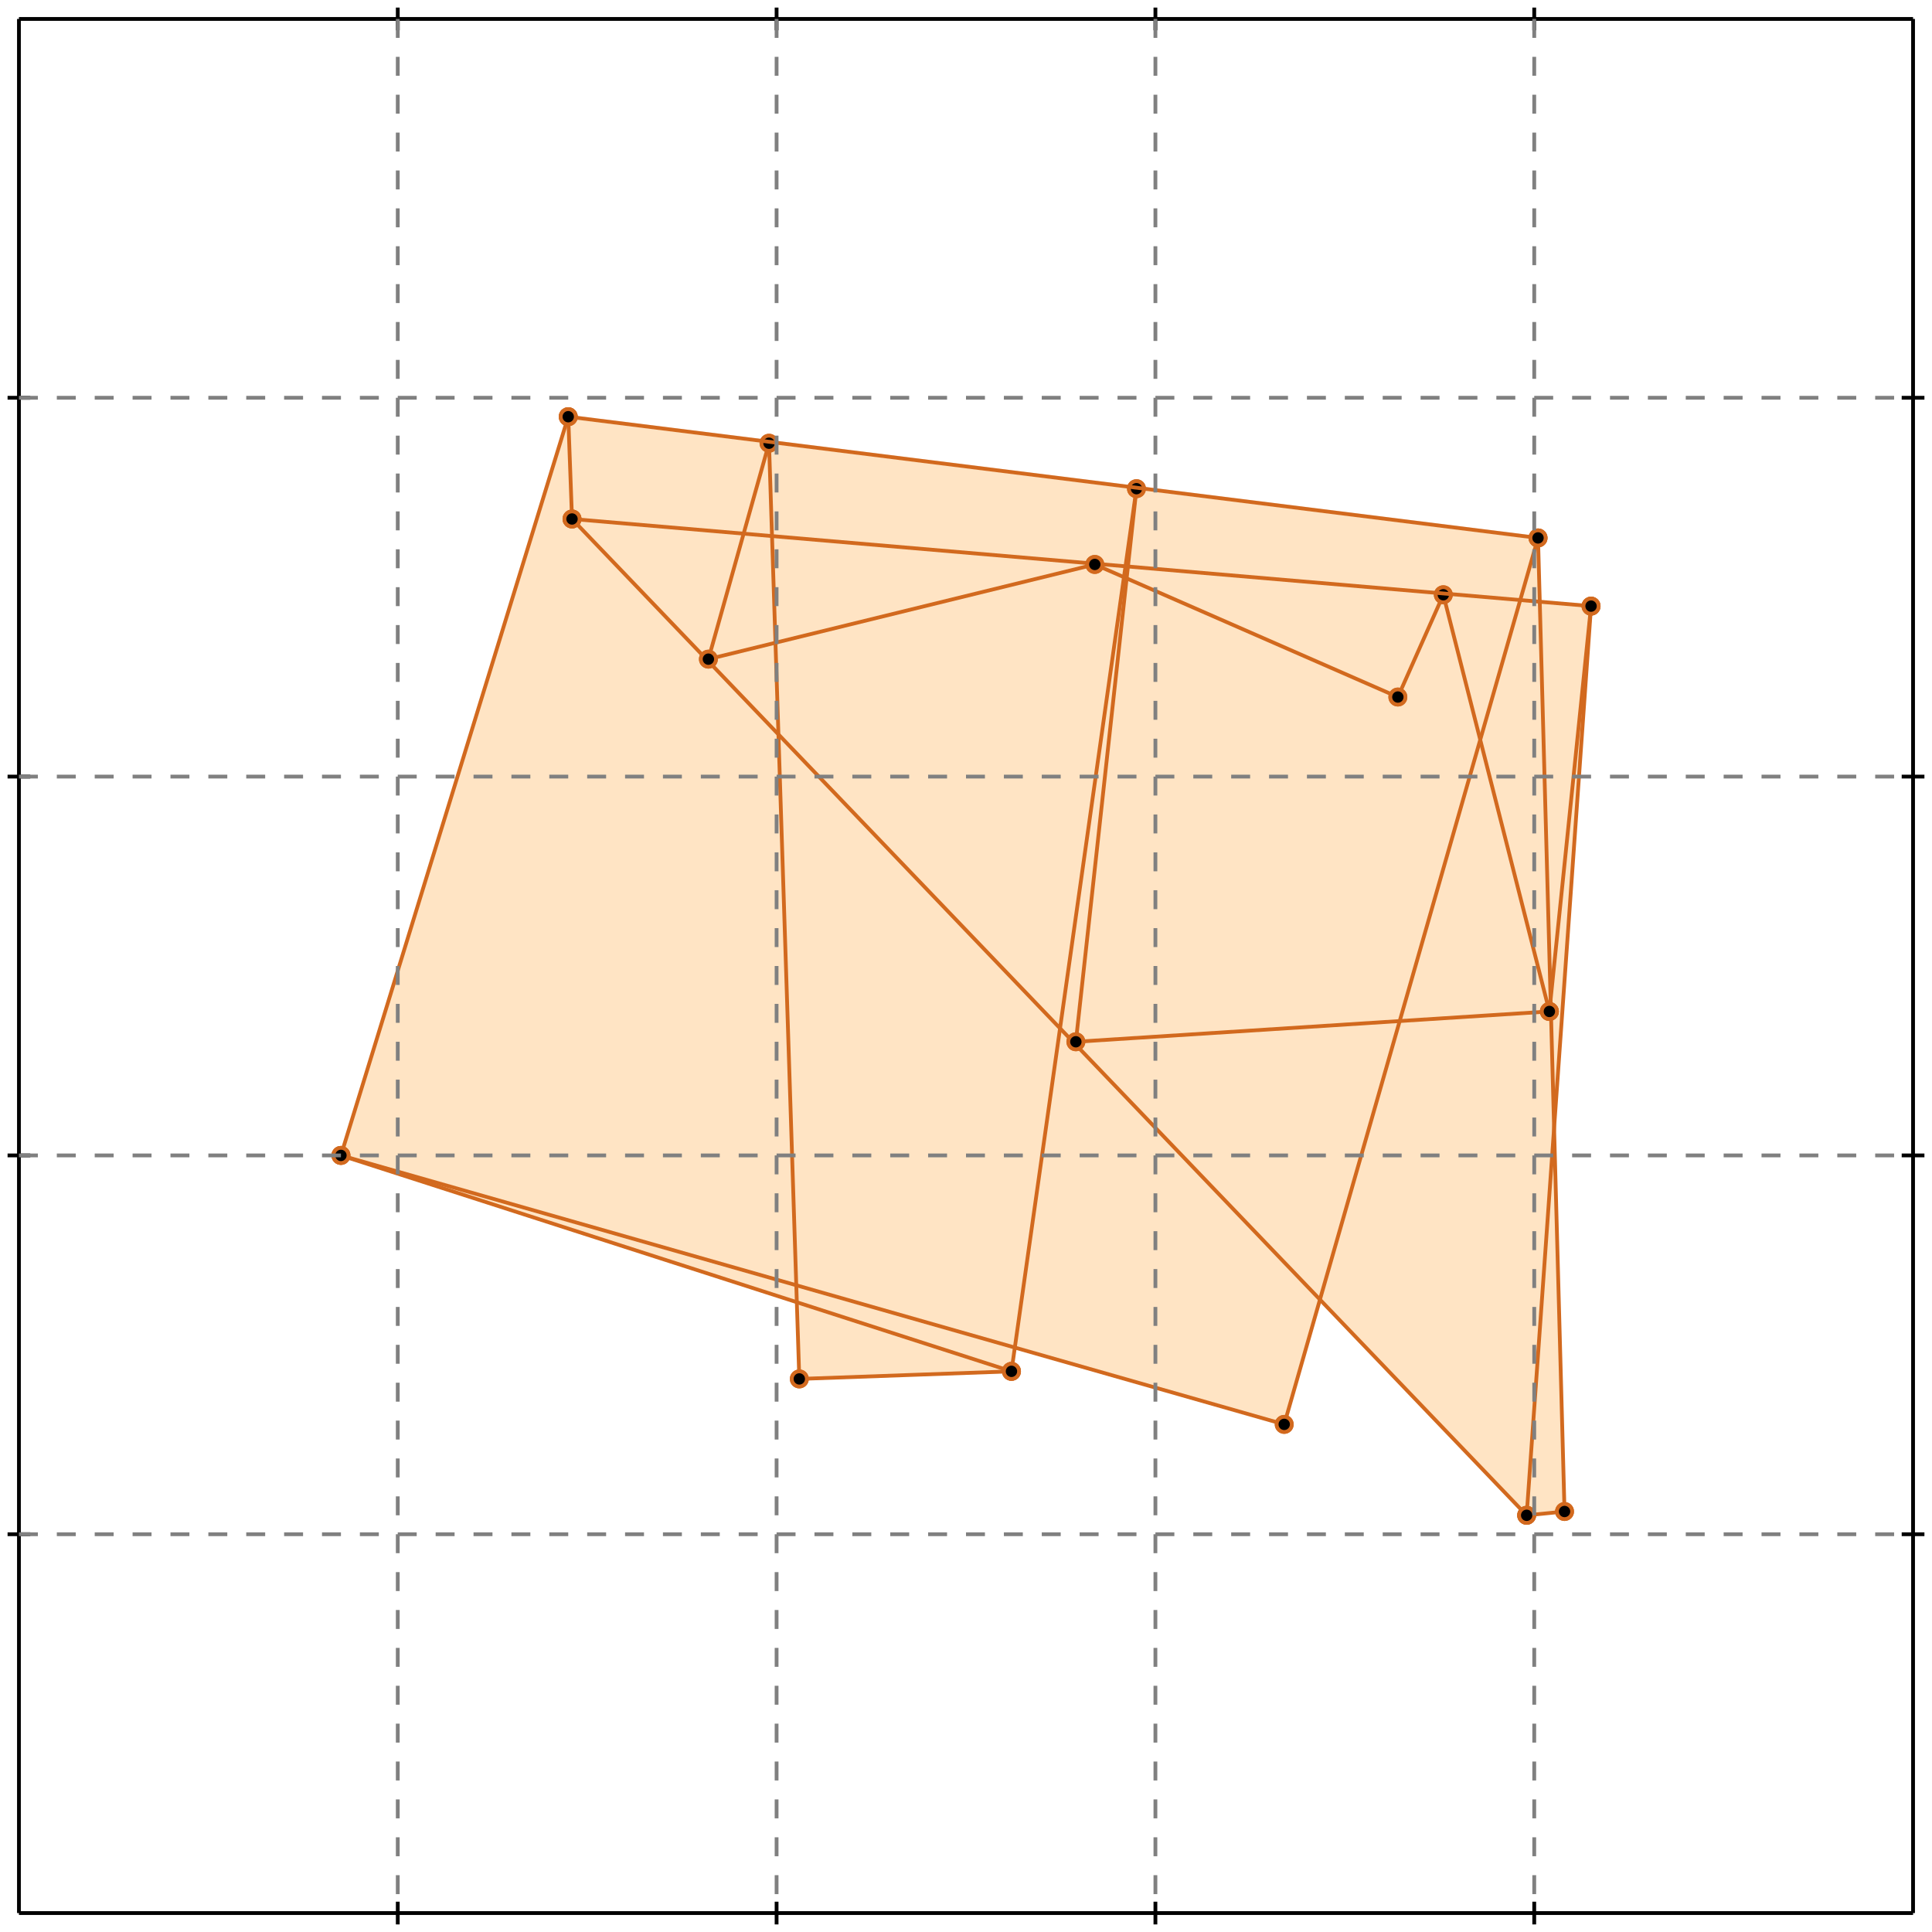 <?xml version="1.0" standalone="no"?>
<!DOCTYPE svg PUBLIC "-//W3C//DTD SVG 1.1//EN" 
  "http://www.w3.org/Graphics/SVG/1.1/DTD/svg11.dtd">
<svg width="510" height="510" version="1.1" id="toplevel"
    xmlns="http://www.w3.org/2000/svg"
    xmlns:xlink="http://www.w3.org/1999/xlink">
  <polygon points="403,400 413,399 410,296 420,160 407,159 406,142 150,110 90,305 211,344 211,364 267,362 268,356 339,376 349,343"
           fill="bisque"/>
  <g stroke="chocolate" stroke-width="1">
    <line x1="151" y1="137" x2="150" y2="110"/>
    <circle cx="151" cy="137" r="2"/>
    <circle cx="150" cy="110" r="2"/>
  </g>
  <g stroke="chocolate" stroke-width="1">
    <line x1="211" y1="364" x2="203" y2="117"/>
    <circle cx="211" cy="364" r="2"/>
    <circle cx="203" cy="117" r="2"/>
  </g>
  <g stroke="chocolate" stroke-width="1">
    <line x1="413" y1="399" x2="406" y2="142"/>
    <circle cx="413" cy="399" r="2"/>
    <circle cx="406" cy="142" r="2"/>
  </g>
  <g stroke="chocolate" stroke-width="1">
    <line x1="409" y1="267" x2="381" y2="157"/>
    <circle cx="409" cy="267" r="2"/>
    <circle cx="381" cy="157" r="2"/>
  </g>
  <g stroke="chocolate" stroke-width="1">
    <line x1="403" y1="400" x2="420" y2="160"/>
    <circle cx="403" cy="400" r="2"/>
    <circle cx="420" cy="160" r="2"/>
  </g>
  <g stroke="chocolate" stroke-width="1">
    <line x1="409" y1="267" x2="420" y2="160"/>
    <circle cx="409" cy="267" r="2"/>
    <circle cx="420" cy="160" r="2"/>
  </g>
  <g stroke="chocolate" stroke-width="1">
    <line x1="284" y1="275" x2="300" y2="129"/>
    <circle cx="284" cy="275" r="2"/>
    <circle cx="300" cy="129" r="2"/>
  </g>
  <g stroke="chocolate" stroke-width="1">
    <line x1="267" y1="362" x2="300" y2="129"/>
    <circle cx="267" cy="362" r="2"/>
    <circle cx="300" cy="129" r="2"/>
  </g>
  <g stroke="chocolate" stroke-width="1">
    <line x1="339" y1="376" x2="406" y2="142"/>
    <circle cx="339" cy="376" r="2"/>
    <circle cx="406" cy="142" r="2"/>
  </g>
  <g stroke="chocolate" stroke-width="1">
    <line x1="187" y1="174" x2="203" y2="117"/>
    <circle cx="187" cy="174" r="2"/>
    <circle cx="203" cy="117" r="2"/>
  </g>
  <g stroke="chocolate" stroke-width="1">
    <line x1="90" y1="305" x2="150" y2="110"/>
    <circle cx="90" cy="305" r="2"/>
    <circle cx="150" cy="110" r="2"/>
  </g>
  <g stroke="chocolate" stroke-width="1">
    <line x1="369" y1="184" x2="381" y2="157"/>
    <circle cx="369" cy="184" r="2"/>
    <circle cx="381" cy="157" r="2"/>
  </g>
  <g stroke="chocolate" stroke-width="1">
    <line x1="403" y1="400" x2="151" y2="137"/>
    <circle cx="403" cy="400" r="2"/>
    <circle cx="151" cy="137" r="2"/>
  </g>
  <g stroke="chocolate" stroke-width="1">
    <line x1="369" y1="184" x2="289" y2="149"/>
    <circle cx="369" cy="184" r="2"/>
    <circle cx="289" cy="149" r="2"/>
  </g>
  <g stroke="chocolate" stroke-width="1">
    <line x1="267" y1="362" x2="90" y2="305"/>
    <circle cx="267" cy="362" r="2"/>
    <circle cx="90" cy="305" r="2"/>
  </g>
  <g stroke="chocolate" stroke-width="1">
    <line x1="339" y1="376" x2="90" y2="305"/>
    <circle cx="339" cy="376" r="2"/>
    <circle cx="90" cy="305" r="2"/>
  </g>
  <g stroke="chocolate" stroke-width="1">
    <line x1="406" y1="142" x2="150" y2="110"/>
    <circle cx="406" cy="142" r="2"/>
    <circle cx="150" cy="110" r="2"/>
  </g>
  <g stroke="chocolate" stroke-width="1">
    <line x1="420" y1="160" x2="151" y2="137"/>
    <circle cx="420" cy="160" r="2"/>
    <circle cx="151" cy="137" r="2"/>
  </g>
  <g stroke="chocolate" stroke-width="1">
    <line x1="187" y1="174" x2="289" y2="149"/>
    <circle cx="187" cy="174" r="2"/>
    <circle cx="289" cy="149" r="2"/>
  </g>
  <g stroke="chocolate" stroke-width="1">
    <line x1="403" y1="400" x2="413" y2="399"/>
    <circle cx="403" cy="400" r="2"/>
    <circle cx="413" cy="399" r="2"/>
  </g>
  <g stroke="chocolate" stroke-width="1">
    <line x1="211" y1="364" x2="267" y2="362"/>
    <circle cx="211" cy="364" r="2"/>
    <circle cx="267" cy="362" r="2"/>
  </g>
  <g stroke="chocolate" stroke-width="1">
    <line x1="284" y1="275" x2="409" y2="267"/>
    <circle cx="284" cy="275" r="2"/>
    <circle cx="409" cy="267" r="2"/>
  </g>
  <g stroke="black" stroke-width="1">
    <line x1="5" y1="5" x2="505" y2="5"/>
    <line x1="5" y1="5" x2="5" y2="505"/>
    <line x1="505" y1="505" x2="5" y2="505"/>
    <line x1="505" y1="505" x2="505" y2="5"/>
    <line x1="105" y1="2" x2="105" y2="8"/>
    <line x1="2" y1="105" x2="8" y2="105"/>
    <line x1="105" y1="502" x2="105" y2="508"/>
    <line x1="502" y1="105" x2="508" y2="105"/>
    <line x1="205" y1="2" x2="205" y2="8"/>
    <line x1="2" y1="205" x2="8" y2="205"/>
    <line x1="205" y1="502" x2="205" y2="508"/>
    <line x1="502" y1="205" x2="508" y2="205"/>
    <line x1="305" y1="2" x2="305" y2="8"/>
    <line x1="2" y1="305" x2="8" y2="305"/>
    <line x1="305" y1="502" x2="305" y2="508"/>
    <line x1="502" y1="305" x2="508" y2="305"/>
    <line x1="405" y1="2" x2="405" y2="8"/>
    <line x1="2" y1="405" x2="8" y2="405"/>
    <line x1="405" y1="502" x2="405" y2="508"/>
    <line x1="502" y1="405" x2="508" y2="405"/>
  </g>
  <g stroke="gray" stroke-width="1" stroke-dasharray="5,5">
    <line x1="105" y1="5" x2="105" y2="505"/>
    <line x1="5" y1="105" x2="505" y2="105"/>
    <line x1="205" y1="5" x2="205" y2="505"/>
    <line x1="5" y1="205" x2="505" y2="205"/>
    <line x1="305" y1="5" x2="305" y2="505"/>
    <line x1="5" y1="305" x2="505" y2="305"/>
    <line x1="405" y1="5" x2="405" y2="505"/>
    <line x1="5" y1="405" x2="505" y2="405"/>
  </g>
</svg>
